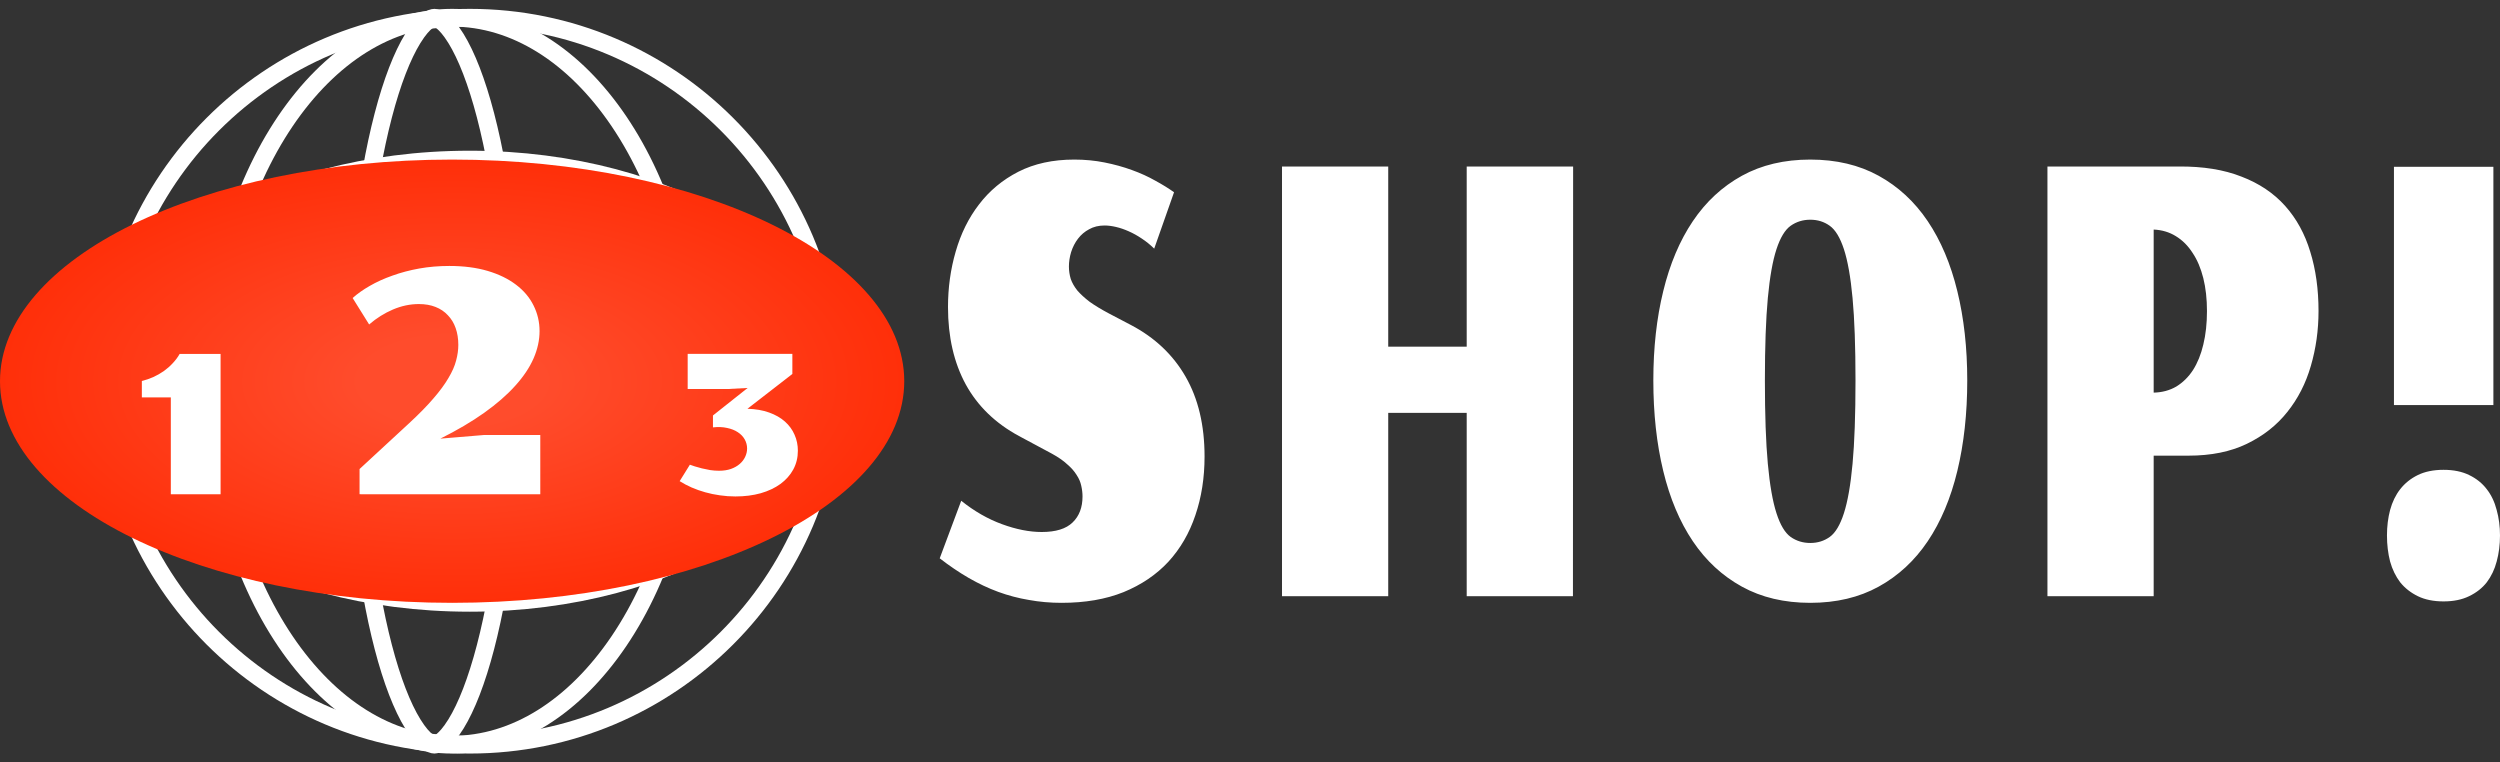 <svg width="141" height="43" viewBox="0 0 141 43" fill="none" xmlns="http://www.w3.org/2000/svg">
<rect x="0" y="0" width="141" height="43" fill="#333333" stroke="none"/>
<path d="M26.5 42C37.822 42 47 32.822 47 21.5C47 10.178 37.822 1 26.5 1C15.178 1 6 10.178 6 21.5C6 32.822 15.178 42 26.5 42Z" stroke="white"/>
<path d="M39 21.5C39 27.275 37.414 32.456 34.908 36.161C32.395 39.875 29.047 42 25.5 42C21.953 42 18.605 39.875 16.092 36.161C13.586 32.456 12 27.275 12 21.5C12 15.725 13.586 10.544 16.092 6.839C18.605 3.125 21.953 1 25.5 1C29.047 1 32.395 3.125 34.908 6.839C37.414 10.544 39 15.725 39 21.5Z" stroke="white"/>
<path d="M26.5 34C20.725 34 15.544 32.532 11.839 30.211C8.125 27.884 6 24.784 6 21.5C6 18.216 8.125 15.116 11.839 12.789C15.544 10.468 20.725 9 26.5 9C32.275 9 37.456 10.468 41.161 12.789C44.875 15.116 47 18.216 47 21.5C47 24.784 44.875 27.884 41.161 30.211C37.456 32.532 32.275 34 26.5 34Z" stroke="white" strokeWidth="2"/>
<path d="M29 21.5C29 27.393 28.375 32.693 27.384 36.49C26.887 38.397 26.312 39.866 25.715 40.833C25.07 41.877 24.62 42 24.5 42C24.38 42 23.93 41.877 23.285 40.833C22.688 39.866 22.113 38.397 21.616 36.49C20.625 32.693 20 27.393 20 21.5C20 15.607 20.625 10.307 21.616 6.51C22.113 4.603 22.688 3.134 23.285 2.167C23.93 1.123 24.38 1 24.5 1C24.62 1 25.07 1.123 25.715 2.167C26.312 3.134 26.887 4.603 27.384 6.51C28.375 10.307 29 15.607 29 21.5Z" stroke="white"/>
<path d="M26.5 26C20.607 26 15.307 25.375 11.51 24.384C9.603 23.887 8.134 23.312 7.167 22.715C6.123 22.07 6 21.62 6 21.5C6 21.38 6.123 20.93 7.167 20.285C8.134 19.688 9.603 19.113 11.51 18.616C15.307 17.625 20.607 17 26.5 17C32.393 17 37.693 17.625 41.49 18.616C43.397 19.113 44.866 19.688 45.833 20.285C46.877 20.93 47 21.38 47 21.5C47 21.62 46.877 22.07 45.833 22.715C44.866 23.312 43.397 23.887 41.49 24.384C37.693 25.375 32.393 26 26.5 26Z" stroke="white" strokeWidth="2"/>
<path d="M25.5 34C39.583 34 51 28.404 51 21.5C51 14.596 39.583 9 25.5 9C11.417 9 0 14.596 0 21.5C0 28.404 11.417 34 25.5 34Z" fill="url(#paint0_radial_93_14)"/>
<path d="M9.634 22.414H8V21.487C8.221 21.433 8.436 21.36 8.643 21.268C8.854 21.172 9.051 21.06 9.235 20.932C9.418 20.801 9.586 20.654 9.738 20.49C9.894 20.326 10.025 20.151 10.132 19.962H12.441V27.877H9.634V22.414ZM20.279 26.453L23.085 23.861C23.638 23.349 24.092 22.886 24.446 22.471C24.806 22.056 25.088 21.672 25.293 21.319C25.503 20.967 25.647 20.64 25.724 20.339C25.807 20.032 25.849 19.736 25.849 19.452C25.849 19.105 25.799 18.789 25.699 18.505C25.6 18.221 25.453 17.979 25.259 17.78C25.071 17.576 24.839 17.419 24.562 17.311C24.291 17.203 23.978 17.149 23.624 17.149C23.132 17.149 22.645 17.251 22.163 17.456C21.682 17.661 21.234 17.942 20.819 18.3L19.889 16.808C20.154 16.569 20.475 16.342 20.852 16.126C21.234 15.904 21.66 15.711 22.13 15.546C22.6 15.375 23.104 15.242 23.641 15.145C24.183 15.048 24.75 15 25.342 15C26.156 15 26.878 15.094 27.509 15.281C28.14 15.469 28.671 15.728 29.103 16.058C29.54 16.387 29.869 16.777 30.091 17.226C30.317 17.675 30.431 18.158 30.431 18.676C30.431 19.187 30.317 19.702 30.091 20.219C29.864 20.736 29.518 21.251 29.053 21.763C28.594 22.274 28.013 22.78 27.31 23.281C26.607 23.781 25.782 24.267 24.836 24.739L27.302 24.534H30.472V27.877H20.312L20.329 27.86L20.279 27.877V26.453ZM38.909 26.209C38.978 26.234 39.072 26.266 39.189 26.305C39.307 26.341 39.44 26.378 39.589 26.417C39.738 26.453 39.893 26.485 40.056 26.513C40.222 26.538 40.386 26.55 40.549 26.55C40.801 26.55 41.026 26.517 41.223 26.449C41.42 26.378 41.586 26.284 41.721 26.166C41.856 26.049 41.958 25.916 42.027 25.767C42.1 25.614 42.136 25.458 42.136 25.298C42.136 25.113 42.091 24.941 42.001 24.781C41.911 24.621 41.782 24.486 41.612 24.376C41.446 24.265 41.244 24.185 41.005 24.136C40.77 24.082 40.505 24.072 40.211 24.104V23.432L42.167 21.881L41.041 21.94H38.785V19.957H44.689V21.092L42.157 23.054C42.62 23.068 43.029 23.139 43.381 23.267C43.737 23.395 44.035 23.565 44.274 23.779C44.512 23.992 44.692 24.239 44.813 24.52C44.938 24.8 45 25.101 45 25.42C45 25.808 44.913 26.161 44.74 26.481C44.568 26.797 44.325 27.069 44.014 27.297C43.706 27.52 43.336 27.695 42.904 27.819C42.472 27.94 41.996 28 41.477 28C41.18 28 40.888 27.979 40.6 27.936C40.317 27.897 40.042 27.84 39.776 27.765C39.509 27.691 39.253 27.6 39.008 27.494C38.766 27.387 38.541 27.268 38.333 27.137L38.909 26.209Z" fill="white"/>
<path d="M54.213 28.243C54.945 28.83 55.712 29.271 56.514 29.564C57.316 29.858 58.062 30.005 58.753 30.005C59.548 30.005 60.128 29.825 60.495 29.466C60.868 29.108 61.054 28.619 61.054 27.999C61.054 27.803 61.03 27.602 60.982 27.395C60.94 27.189 60.854 26.988 60.723 26.792C60.598 26.585 60.422 26.384 60.194 26.189C59.973 25.982 59.682 25.781 59.323 25.585L57.468 24.59C56.141 23.873 55.142 22.905 54.472 21.688C53.802 20.459 53.467 19.002 53.467 17.317C53.467 16.23 53.611 15.186 53.902 14.186C54.192 13.175 54.631 12.289 55.218 11.528C55.806 10.756 56.545 10.142 57.437 9.685C58.335 9.228 59.385 9 60.588 9C61.182 9 61.752 9.054 62.298 9.163C62.844 9.272 63.355 9.413 63.832 9.587C64.316 9.761 64.758 9.962 65.159 10.19C65.56 10.408 65.912 10.625 66.216 10.843L65.097 14.023C64.876 13.805 64.641 13.615 64.392 13.452C64.15 13.289 63.905 13.153 63.656 13.044C63.414 12.936 63.176 12.854 62.941 12.8C62.706 12.745 62.492 12.718 62.298 12.718C61.967 12.718 61.676 12.789 61.427 12.93C61.179 13.061 60.968 13.24 60.795 13.468C60.629 13.686 60.501 13.936 60.411 14.219C60.329 14.49 60.287 14.762 60.287 15.034C60.287 15.273 60.322 15.507 60.391 15.735C60.467 15.953 60.591 16.17 60.764 16.387C60.944 16.594 61.175 16.806 61.459 17.023C61.749 17.23 62.108 17.448 62.537 17.676L63.78 18.328C65.128 19.035 66.158 20.008 66.869 21.247C67.581 22.487 67.937 23.987 67.937 25.748C67.937 26.944 67.764 28.048 67.419 29.059C67.08 30.07 66.572 30.945 65.895 31.684C65.218 32.413 64.375 32.983 63.366 33.397C62.364 33.799 61.199 34 59.873 34C59.237 34 58.622 33.946 58.027 33.837C57.44 33.739 56.863 33.587 56.296 33.38C55.737 33.174 55.184 32.913 54.638 32.598C54.092 32.282 53.546 31.913 53 31.489L54.213 28.243ZM72.305 9.391H78.296V19.551H82.722V9.391H88.724L88.714 33.625H82.722V23.286H78.296V33.625H72.305V9.391ZM93.248 21.459C93.248 19.622 93.434 17.942 93.807 16.42C94.18 14.887 94.737 13.572 95.476 12.474C96.216 11.376 97.138 10.522 98.244 9.913C99.35 9.304 100.635 9 102.1 9C103.565 9 104.85 9.304 105.956 9.913C107.062 10.522 107.984 11.376 108.724 12.474C109.463 13.572 110.02 14.887 110.393 16.42C110.766 17.942 110.953 19.622 110.953 21.459C110.953 23.318 110.766 25.02 110.393 26.564C110.02 28.108 109.463 29.428 108.724 30.526C107.984 31.625 107.062 32.478 105.956 33.087C104.85 33.696 103.565 34 102.1 34C100.635 34 99.35 33.696 98.244 33.087C97.138 32.478 96.216 31.625 95.476 30.526C94.737 29.428 94.18 28.108 93.807 26.564C93.434 25.02 93.248 23.318 93.248 21.459ZM102.1 30.624C102.515 30.624 102.881 30.51 103.199 30.282C103.517 30.053 103.783 29.608 103.997 28.945C104.211 28.281 104.374 27.352 104.484 26.156C104.595 24.96 104.65 23.395 104.65 21.459C104.65 19.546 104.595 17.997 104.484 16.811C104.374 15.626 104.211 14.708 103.997 14.055C103.783 13.403 103.517 12.963 103.199 12.735C102.881 12.506 102.515 12.392 102.1 12.392C101.685 12.392 101.316 12.506 100.991 12.735C100.673 12.963 100.407 13.403 100.193 14.055C99.978 14.708 99.816 15.626 99.705 16.811C99.595 17.997 99.54 19.546 99.54 21.459C99.54 23.395 99.595 24.96 99.705 26.156C99.816 27.352 99.978 28.281 100.193 28.945C100.407 29.608 100.673 30.053 100.991 30.282C101.316 30.51 101.685 30.624 102.1 30.624ZM115.476 9.391H122.887C124.256 9.381 125.434 9.571 126.422 9.962C127.417 10.343 128.236 10.892 128.878 11.609C129.521 12.327 129.995 13.191 130.299 14.202C130.61 15.202 130.765 16.317 130.765 17.545C130.765 18.622 130.62 19.654 130.33 20.644C130.047 21.622 129.605 22.487 129.003 23.237C128.409 23.987 127.648 24.585 126.723 25.031C125.804 25.476 124.708 25.699 123.436 25.699H121.467V33.625H115.476V9.391ZM121.467 22.144C121.944 22.133 122.368 22.019 122.742 21.802C123.115 21.573 123.43 21.264 123.685 20.872C123.941 20.47 124.135 19.991 124.266 19.437C124.404 18.872 124.473 18.241 124.473 17.545C124.473 16.86 124.404 16.241 124.266 15.686C124.127 15.132 123.927 14.659 123.665 14.268C123.408 13.865 123.095 13.55 122.721 13.322C122.355 13.093 121.937 12.968 121.467 12.947V22.144ZM135.019 9.408H140.627V22.845H135.019V9.408ZM134.625 30.2C134.625 29.689 134.684 29.211 134.801 28.765C134.926 28.309 135.116 27.917 135.371 27.591C135.634 27.254 135.966 26.988 136.367 26.792C136.768 26.596 137.251 26.498 137.817 26.498C138.377 26.498 138.857 26.596 139.258 26.792C139.666 26.988 139.998 27.254 140.254 27.591C140.509 27.917 140.696 28.309 140.813 28.765C140.937 29.211 141 29.689 141 30.2C141 30.722 140.937 31.211 140.813 31.668C140.696 32.114 140.509 32.505 140.254 32.842C139.998 33.168 139.666 33.429 139.258 33.625C138.857 33.821 138.377 33.919 137.817 33.919C137.251 33.919 136.768 33.821 136.367 33.625C135.966 33.429 135.634 33.168 135.371 32.842C135.116 32.505 134.926 32.114 134.801 31.668C134.684 31.211 134.625 30.722 134.625 30.2Z" fill="white"/>
<defs>
<radialGradient id="paint0_radial_93_14" cx="0" cy="0" r="1" gradientUnits="userSpaceOnUse" gradientTransform="translate(25.5 21.5) rotate(90) scale(12.5 25.5)">
<stop offset="0.203" stop-color="#FF4C2C"/>
<stop offset="1" stop-color="#FF2F09"/>
</radialGradient>
</defs>
</svg>
